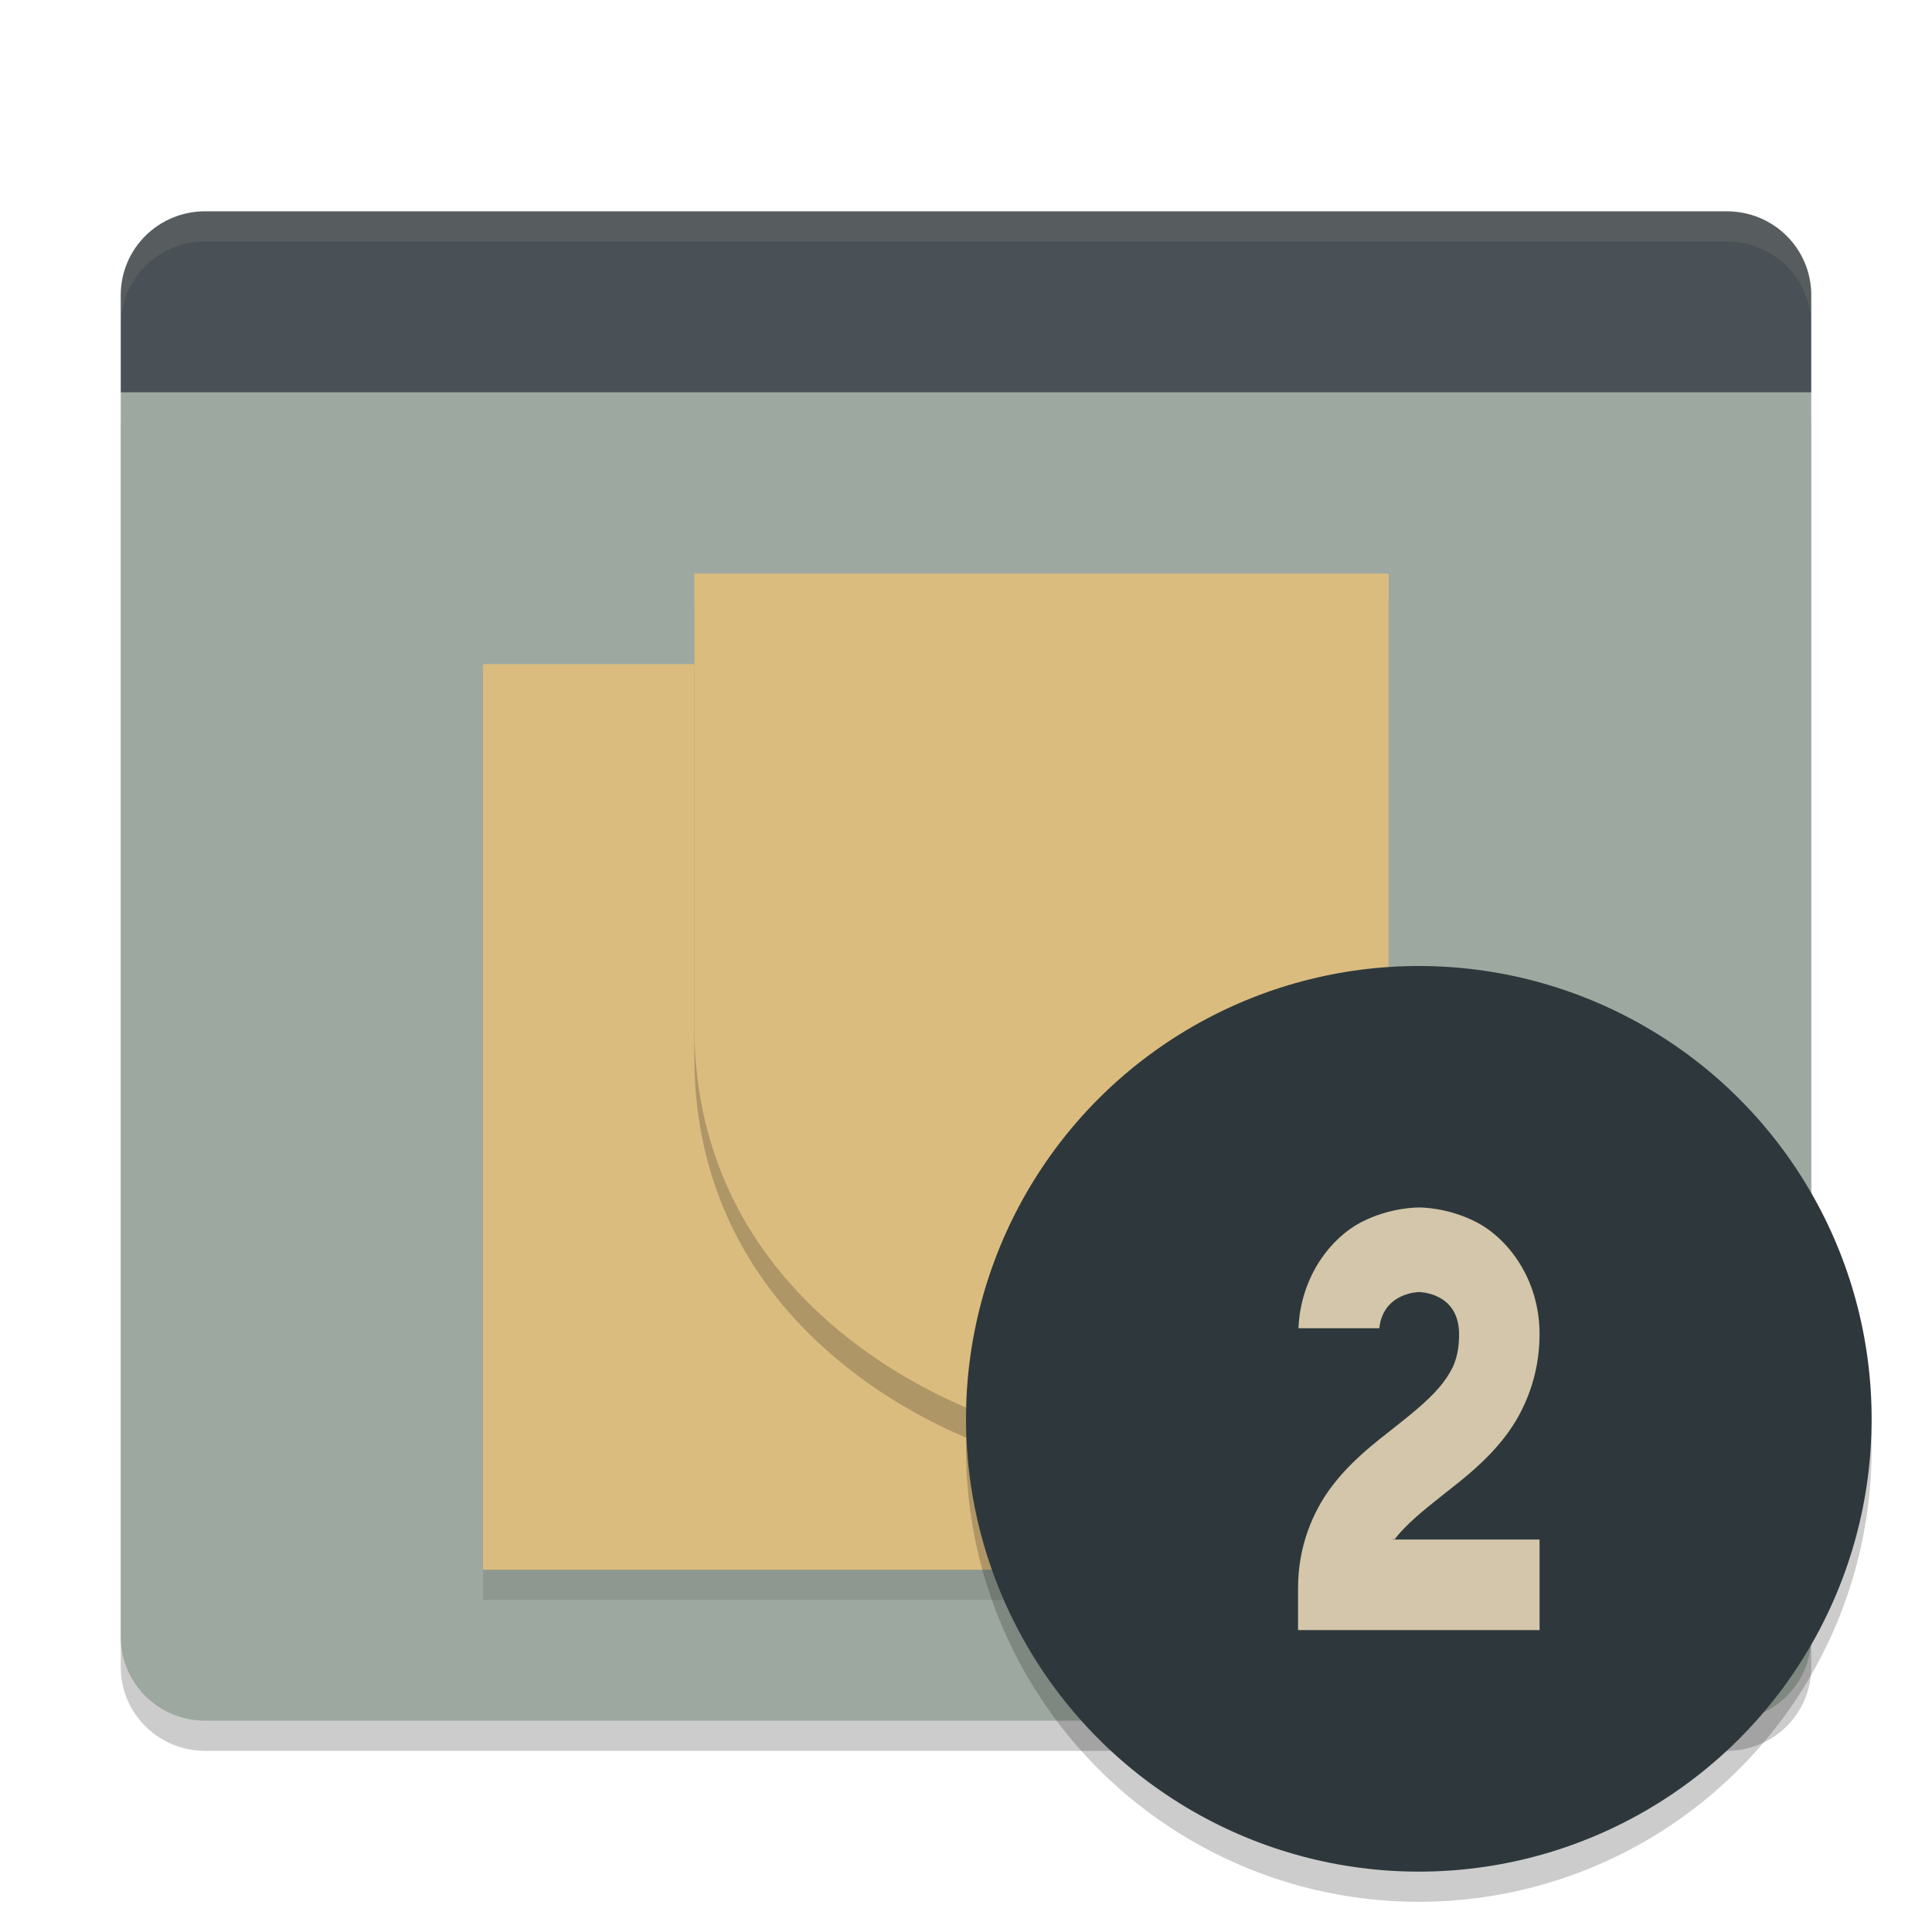 <svg width="64" height="64" version="1.1" xmlns="http://www.w3.org/2000/svg">
 <g>
  <path d="M 4,14 V 55.222 C 4,56.762 5.248,58 6.8,58 H 57.201 C 58.753,58 60,56.763 60,55.222 V 14 Z" style="opacity:.2"/>
  <rect x="9.6" y="42.1" width="44.8" height="5.6" rx="2.133" ry="2.322" style="opacity:.2"/>
  <path d="M 4,13 V 54.222 C 4,55.762 5.248,57 6.8,57 H 57.201 C 58.753,57 60,55.763 60,54.222 V 13 Z" style="fill:#9da9a0"/>
  <path d="m6.8 7c-1.552 0-2.8 1.238-2.8 2.777v3.223h56v-3.223c0-1.539-1.247-2.777-2.8-2.777z" style="fill:#495156"/>
  <path d="M 6.801,7 C 5.248,7 4,8.238 4,9.777 V 10.777 C 4,9.238 5.248,8 6.801,8 H 57.199 C 58.752,8 60,9.238 60,10.777 V 9.777 C 60,8.238 58.752,7 57.199,7 Z" style="fill:#d3c6aa;opacity:.1"/>
  <rect x="16" y="23" width="24" height="30" style="opacity:.1"/>
  <rect x="16" y="22" width="24" height="30" style="fill:#dbbc7f"/>
  <path d="m23 20v15c0 10 10 13 10 13h23s-10-3-10-13v-15z" style="opacity:.2"/>
  <path d="m23 19v15c0 10 10 13 10 13h23s-10-3-10-13v-15z" style="fill:#dbbc7f"/>
 </g>
 <circle cx="47" cy="48" r="15" style="opacity:.2"/>
 <circle cx="47" cy="47" r="15" style="fill:#2e383c"/>
 <path d="m47 40s-0.945-0.019-1.93 0.498c-0.948 0.498-1.981 1.744-2.057 3.502h2.678c0.129-1.185 1.309-1.199 1.309-1.199s1.334-0.002 1.334 1.398c0 0.739-0.187 1.153-0.543 1.619-0.356 0.467-0.923 0.936-1.59 1.461-0.667 0.525-1.432 1.105-2.076 1.951-0.644 0.846-1.125 2.008-1.125 3.369v1.4h8v-3h-4.865c0.042-0.062 0.026 0.043 0.074-0.02 0.356-0.467 0.923-0.934 1.59-1.459 0.667-0.525 1.432-1.107 2.076-1.953 0.644-0.846 1.125-2.008 1.125-3.369 0-1.867-1.086-3.184-2.07-3.701-0.985-0.517-1.93-0.498-1.93-0.498z" style="fill-rule:evenodd;fill:#d3c6aa"/>
</svg>
